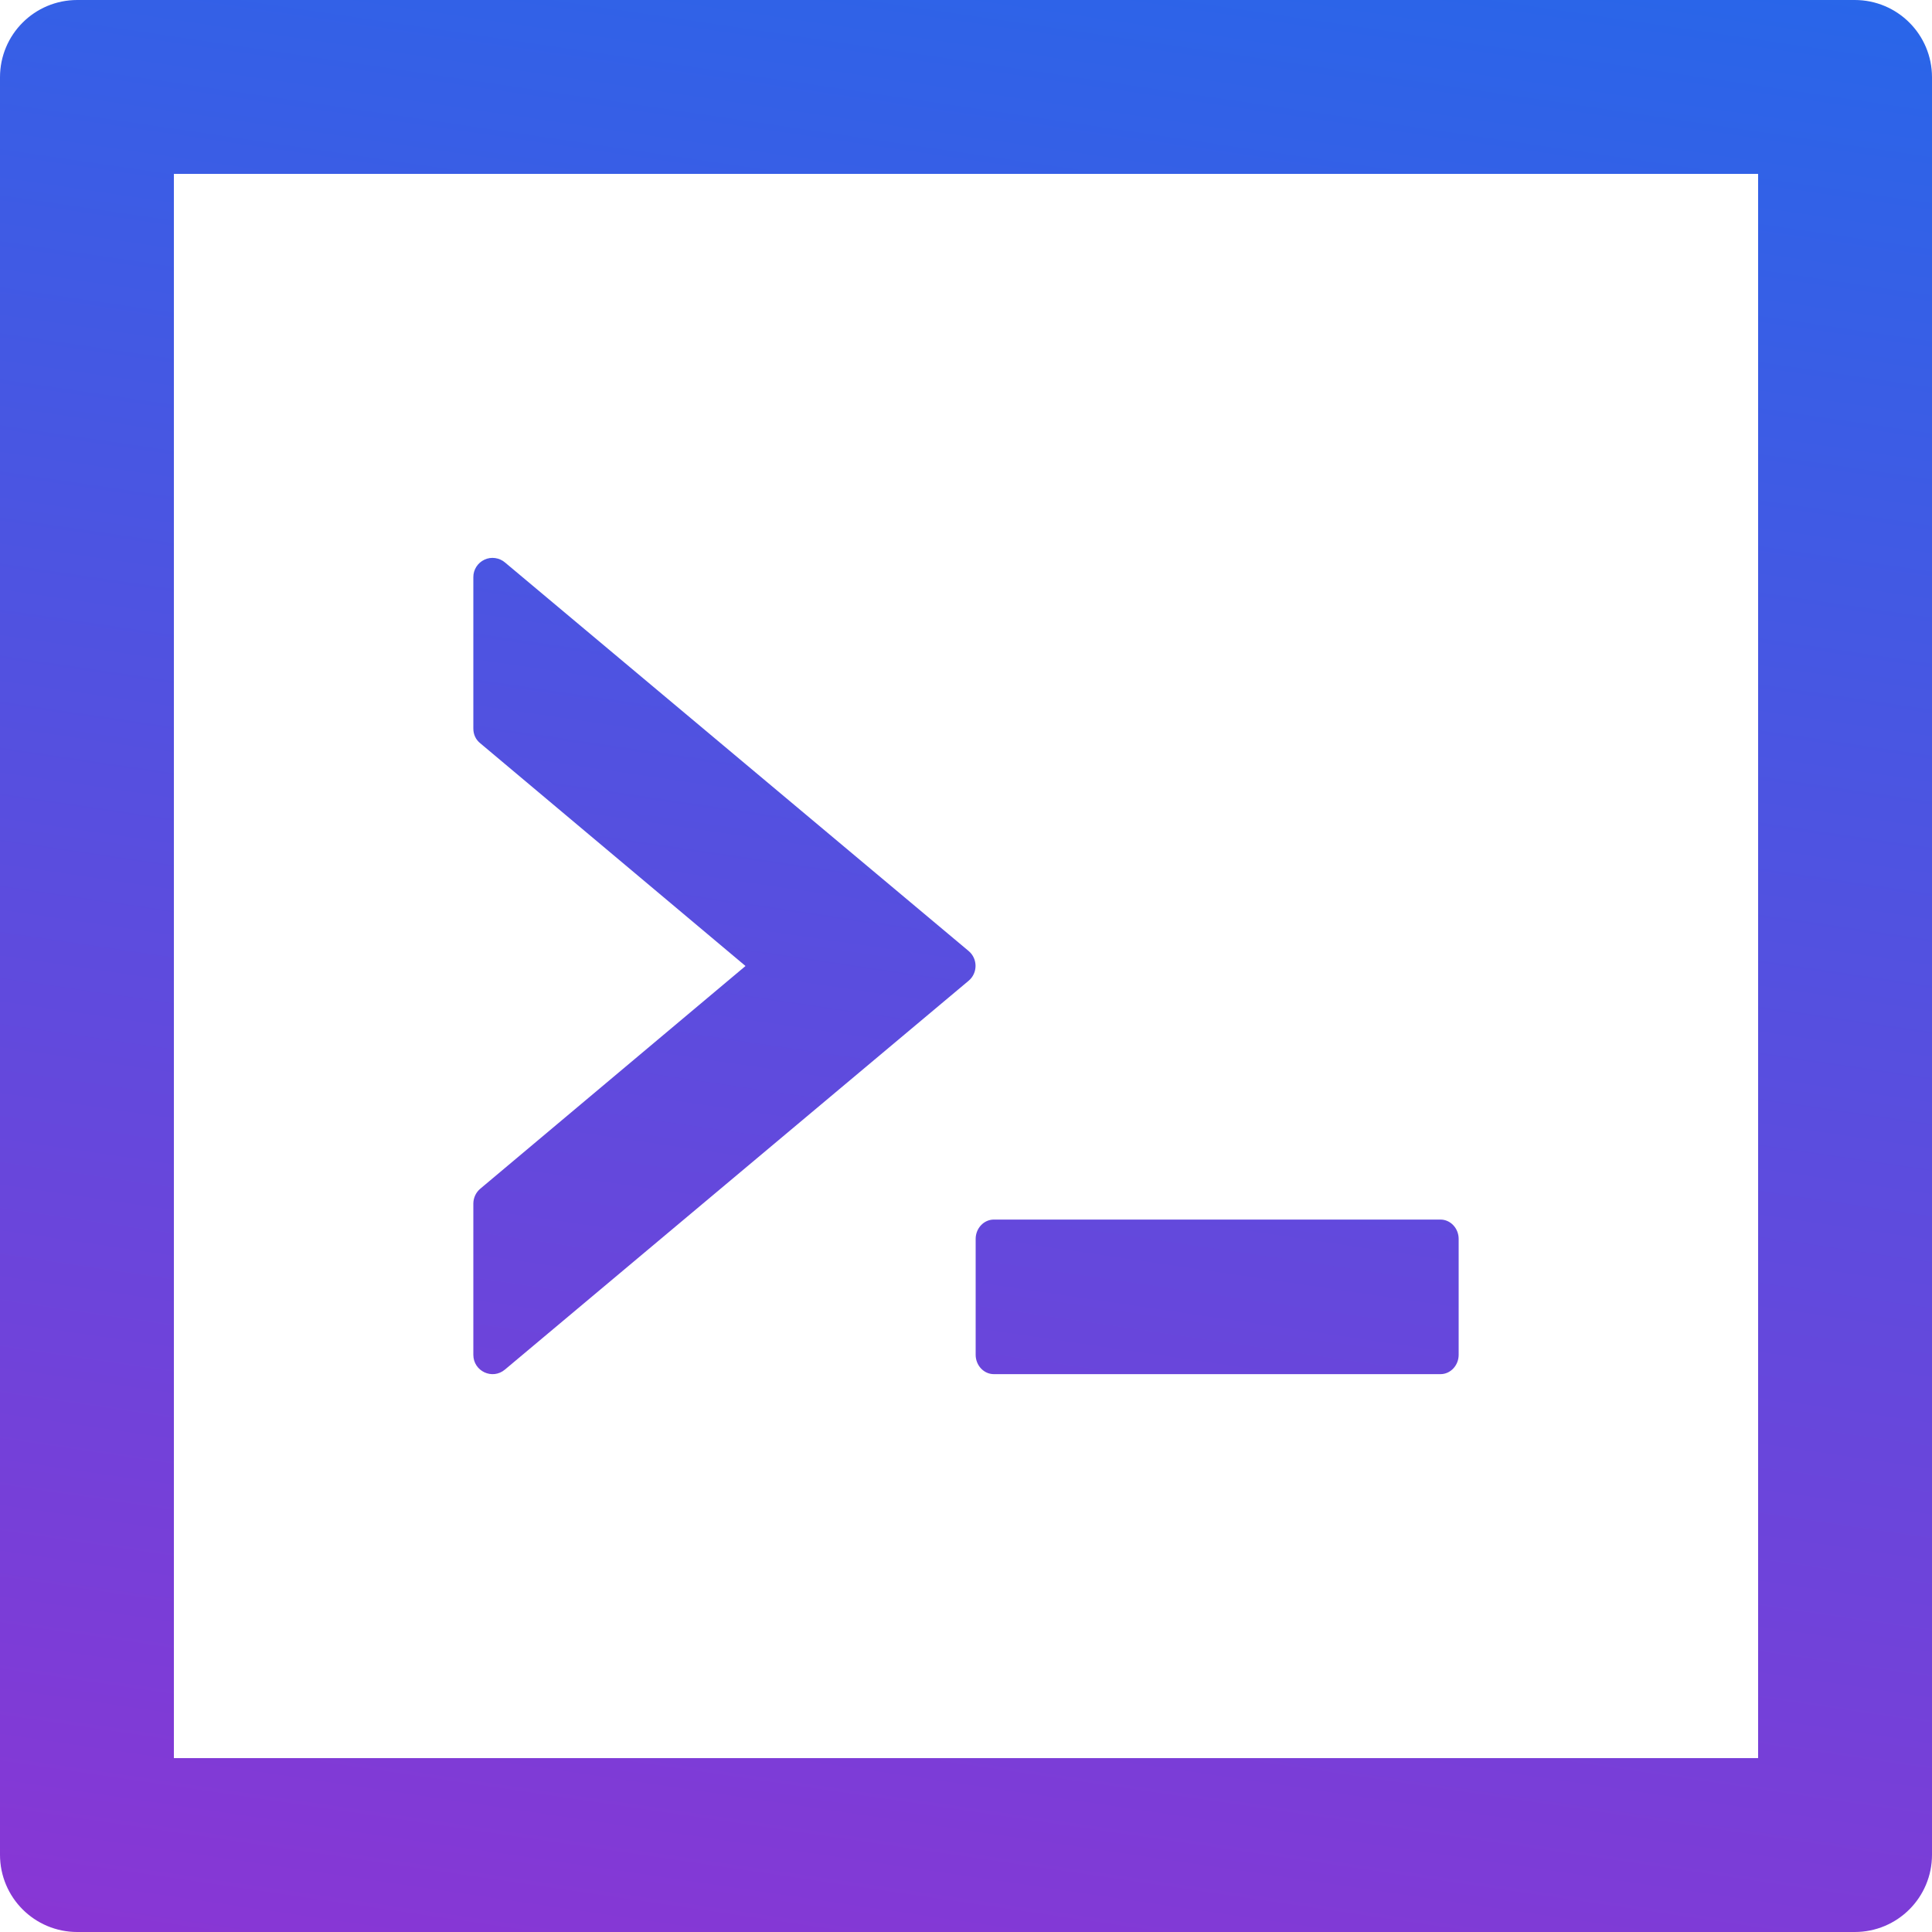 <svg width="48" height="48" viewBox="0 0 48 48" fill="none" xmlns="http://www.w3.org/2000/svg">
<path d="M24.24 33.66C24.24 33.924 24.444 34.14 24.69 34.14H35.79C36.036 34.14 36.24 33.924 36.24 33.66V30.78C36.24 30.516 36.036 30.3 35.79 30.3H24.69C24.444 30.3 24.24 30.516 24.24 30.78V33.66ZM12.546 34.026L24.066 24.366C24.294 24.174 24.294 23.82 24.066 23.628L12.546 13.974C12.476 13.915 12.391 13.877 12.301 13.865C12.21 13.852 12.118 13.866 12.036 13.905C11.953 13.944 11.883 14.005 11.834 14.082C11.785 14.159 11.759 14.249 11.76 14.34V18.102C11.76 18.246 11.82 18.378 11.934 18.468L18.522 24L11.934 29.532C11.88 29.577 11.837 29.633 11.807 29.696C11.777 29.759 11.761 29.828 11.76 29.898V33.66C11.76 34.068 12.234 34.29 12.546 34.026ZM46.08 0H1.92C0.858 0 0 0.858 0 1.92V46.08C0 47.142 0.858 48 1.92 48H46.08C47.142 48 48 47.142 48 46.08V1.92C48 0.858 47.142 0 46.08 0ZM43.68 43.68H4.32V4.32H43.68V43.68Z" fill="url(#paint0_linear_913_339)"/>
<defs>
<linearGradient id="paint0_linear_913_339" x1="38.5" y1="-17.5" x2="24" y2="81" gradientUnits="userSpaceOnUse">
<stop stop-color="#0C74EF"/>
<stop offset="1" stop-color="#BD1CC9"/>
</linearGradient>
</defs>
</svg>
